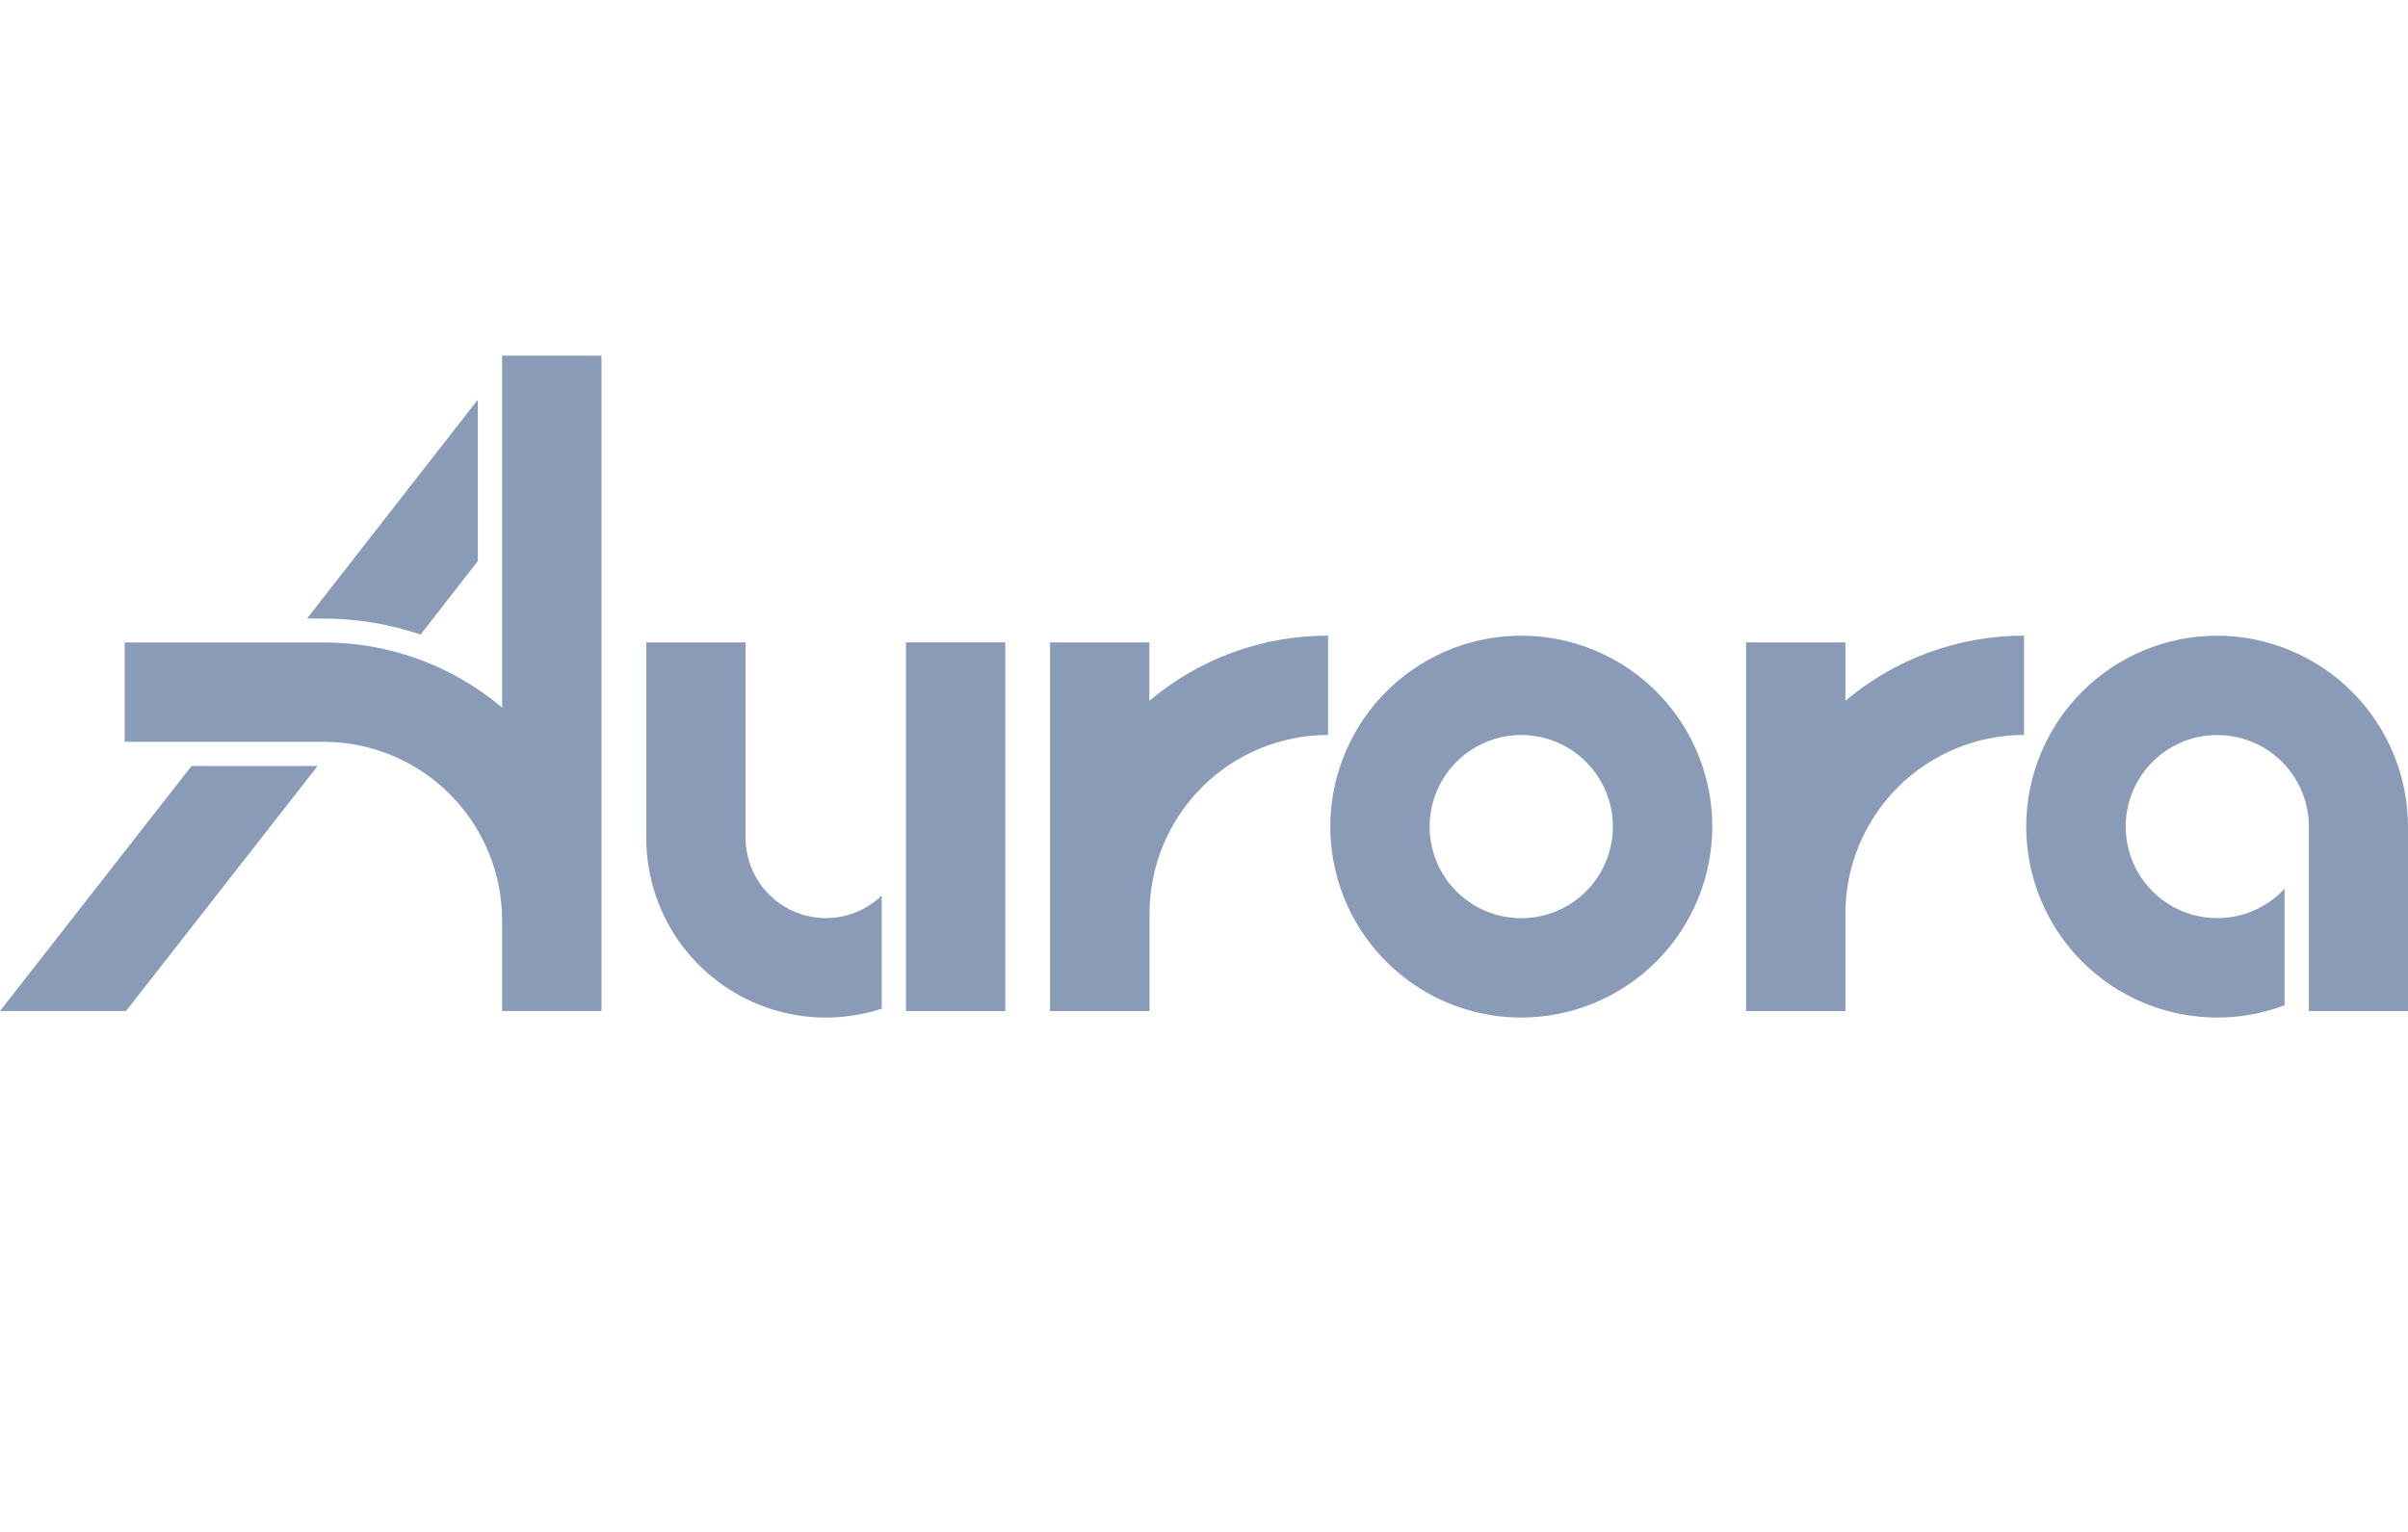 <svg width="88" height="56" viewBox="0 0 88 56" fill="none" xmlns="http://www.w3.org/2000/svg">
<path d="M36.738 23.483H33.108V36.962H36.738V23.483Z" fill="#8A9BB7"/>
<path d="M32.223 32.736V36.872C31.238 37.194 30.19 37.279 29.166 37.118C28.142 36.958 27.17 36.557 26.331 35.949C25.491 35.341 24.808 34.543 24.336 33.62C23.865 32.696 23.619 31.675 23.618 30.638V23.483H27.248V30.638C27.25 31.213 27.421 31.776 27.74 32.255C28.059 32.734 28.512 33.108 29.042 33.332C29.572 33.555 30.156 33.618 30.722 33.512C31.288 33.406 31.81 33.136 32.223 32.736Z" fill="#8A9BB7"/>
<path d="M73.968 23.236V26.866C72.237 26.868 70.578 27.556 69.354 28.78C68.131 30.003 67.442 31.663 67.44 33.393V36.96H63.81V23.483H67.44V25.617C69.267 24.078 71.579 23.234 73.968 23.236Z" fill="#8A9BB7"/>
<path d="M48.533 23.236V26.866C46.803 26.868 45.144 27.556 43.921 28.78C42.698 30.004 42.01 31.663 42.009 33.393V36.96H38.373V23.483H42.004V25.617C43.831 24.077 46.144 23.233 48.533 23.236Z" fill="#8A9BB7"/>
<path d="M81.028 23.238C79.177 23.238 77.401 23.973 76.093 25.282C74.784 26.591 74.048 28.366 74.048 30.218C74.048 32.069 74.784 33.844 76.093 35.153C77.401 36.462 79.177 37.197 81.028 37.197C81.869 37.198 82.703 37.046 83.49 36.747V32.486C82.96 33.059 82.248 33.43 81.475 33.533C80.701 33.637 79.916 33.467 79.255 33.053C78.594 32.64 78.098 32.008 77.853 31.267C77.608 30.527 77.629 29.724 77.913 28.997C78.198 28.271 78.727 27.666 79.409 27.288C80.092 26.911 80.885 26.783 81.651 26.928C82.418 27.072 83.11 27.48 83.607 28.081C84.105 28.682 84.377 29.438 84.377 30.218V36.96H88V30.218C87.997 28.369 87.262 26.596 85.955 25.288C84.649 23.98 82.877 23.243 81.028 23.238Z" fill="#8A9BB7"/>
<path d="M55.594 37.197C54.213 37.197 52.864 36.787 51.717 36.02C50.569 35.252 49.675 34.162 49.147 32.887C48.619 31.611 48.481 30.208 48.751 28.854C49.021 27.501 49.686 26.257 50.662 25.282C51.638 24.306 52.882 23.641 54.235 23.372C55.589 23.103 56.992 23.241 58.268 23.77C59.543 24.298 60.633 25.192 61.4 26.34C62.166 27.488 62.576 28.837 62.576 30.218C62.573 32.068 61.837 33.842 60.528 35.151C59.219 36.459 57.444 37.195 55.594 37.197ZM55.594 26.868C54.931 26.868 54.284 27.065 53.733 27.433C53.182 27.801 52.753 28.324 52.499 28.936C52.246 29.548 52.18 30.221 52.309 30.871C52.438 31.521 52.757 32.117 53.225 32.586C53.694 33.054 54.291 33.373 54.94 33.502C55.59 33.632 56.263 33.565 56.875 33.312C57.487 33.058 58.01 32.629 58.379 32.078C58.746 31.527 58.943 30.88 58.943 30.218C58.942 29.329 58.589 28.478 57.961 27.85C57.333 27.222 56.482 26.869 55.594 26.868Z" fill="#8A9BB7"/>
<path d="M11.605 28.003L4.606 36.958H0L6.997 28.003H11.605Z" fill="#8A9BB7"/>
<path d="M17.462 14.611V20.508L15.37 23.197C14.228 22.809 13.03 22.611 11.825 22.61H11.221L17.462 14.611Z" fill="#8A9BB7"/>
<path d="M21.98 13V36.958H18.35V33.643C18.348 31.992 17.722 30.404 16.598 29.196C15.473 27.988 13.933 27.251 12.287 27.133C12.133 27.133 11.979 27.115 11.825 27.115H4.557V23.485H11.825C14.213 23.483 16.524 24.327 18.35 25.866V13H21.98Z" fill="#8A9BB7"/>
</svg>
